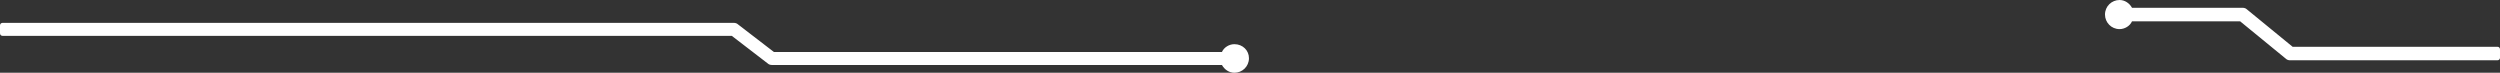 <?xml version="1.0" encoding="utf-8"?>
<!-- Generator: Adobe Illustrator 28.1.0, SVG Export Plug-In . SVG Version: 6.00 Build 0)  -->
<svg version="1.1" id="Capa_1" xmlns="http://www.w3.org/2000/svg" xmlns:xlink="http://www.w3.org/1999/xlink" x="0px" y="0px"
	 viewBox="0 0 481 14" style="enable-background:new 0 0 481 14;" xml:space="preserve">
<rect x="0" y="0" width="481" height="14" fill="#333333" stroke="none"/>
<style type="text/css">
	.st0{fill:#FFFFFF;}
</style>
<g>
	<path class="st0" d="M237.5,8.5c-1,0-2,0.6-2.4,1.5h-86.2L142,4.7c-0.2-0.2-0.5-0.3-0.8-0.3H0.5C0.2,4.4,0,4.6,0,4.9v1.5
		c0,0.3,0.2,0.5,0.5,0.5h140.3l6.9,5.3c0.2,0.2,0.5,0.3,0.8,0.3h86.6c0.5,0.9,1.4,1.5,2.4,1.5c1.5,0,2.8-1.2,2.8-2.8
		C240.3,9.7,239.1,8.5,237.5,8.5z"/>
	<path class="st0" d="M480.5,9h-39.4l-8.8-7.2c-0.2-0.2-0.5-0.3-0.8-0.3h-21.3c-0.5-0.9-1.4-1.5-2.4-1.5c-1.5,0-2.8,1.2-2.8,2.8
		c0,1.5,1.2,2.8,2.8,2.8c1,0,2-0.6,2.4-1.5H431l8.8,7.2c0.2,0.2,0.5,0.3,0.8,0.3h39.9c0.3,0,0.5-0.2,0.5-0.5V9.5
		C481,9.2,480.8,9,480.5,9z"/>
</g>
</svg>
